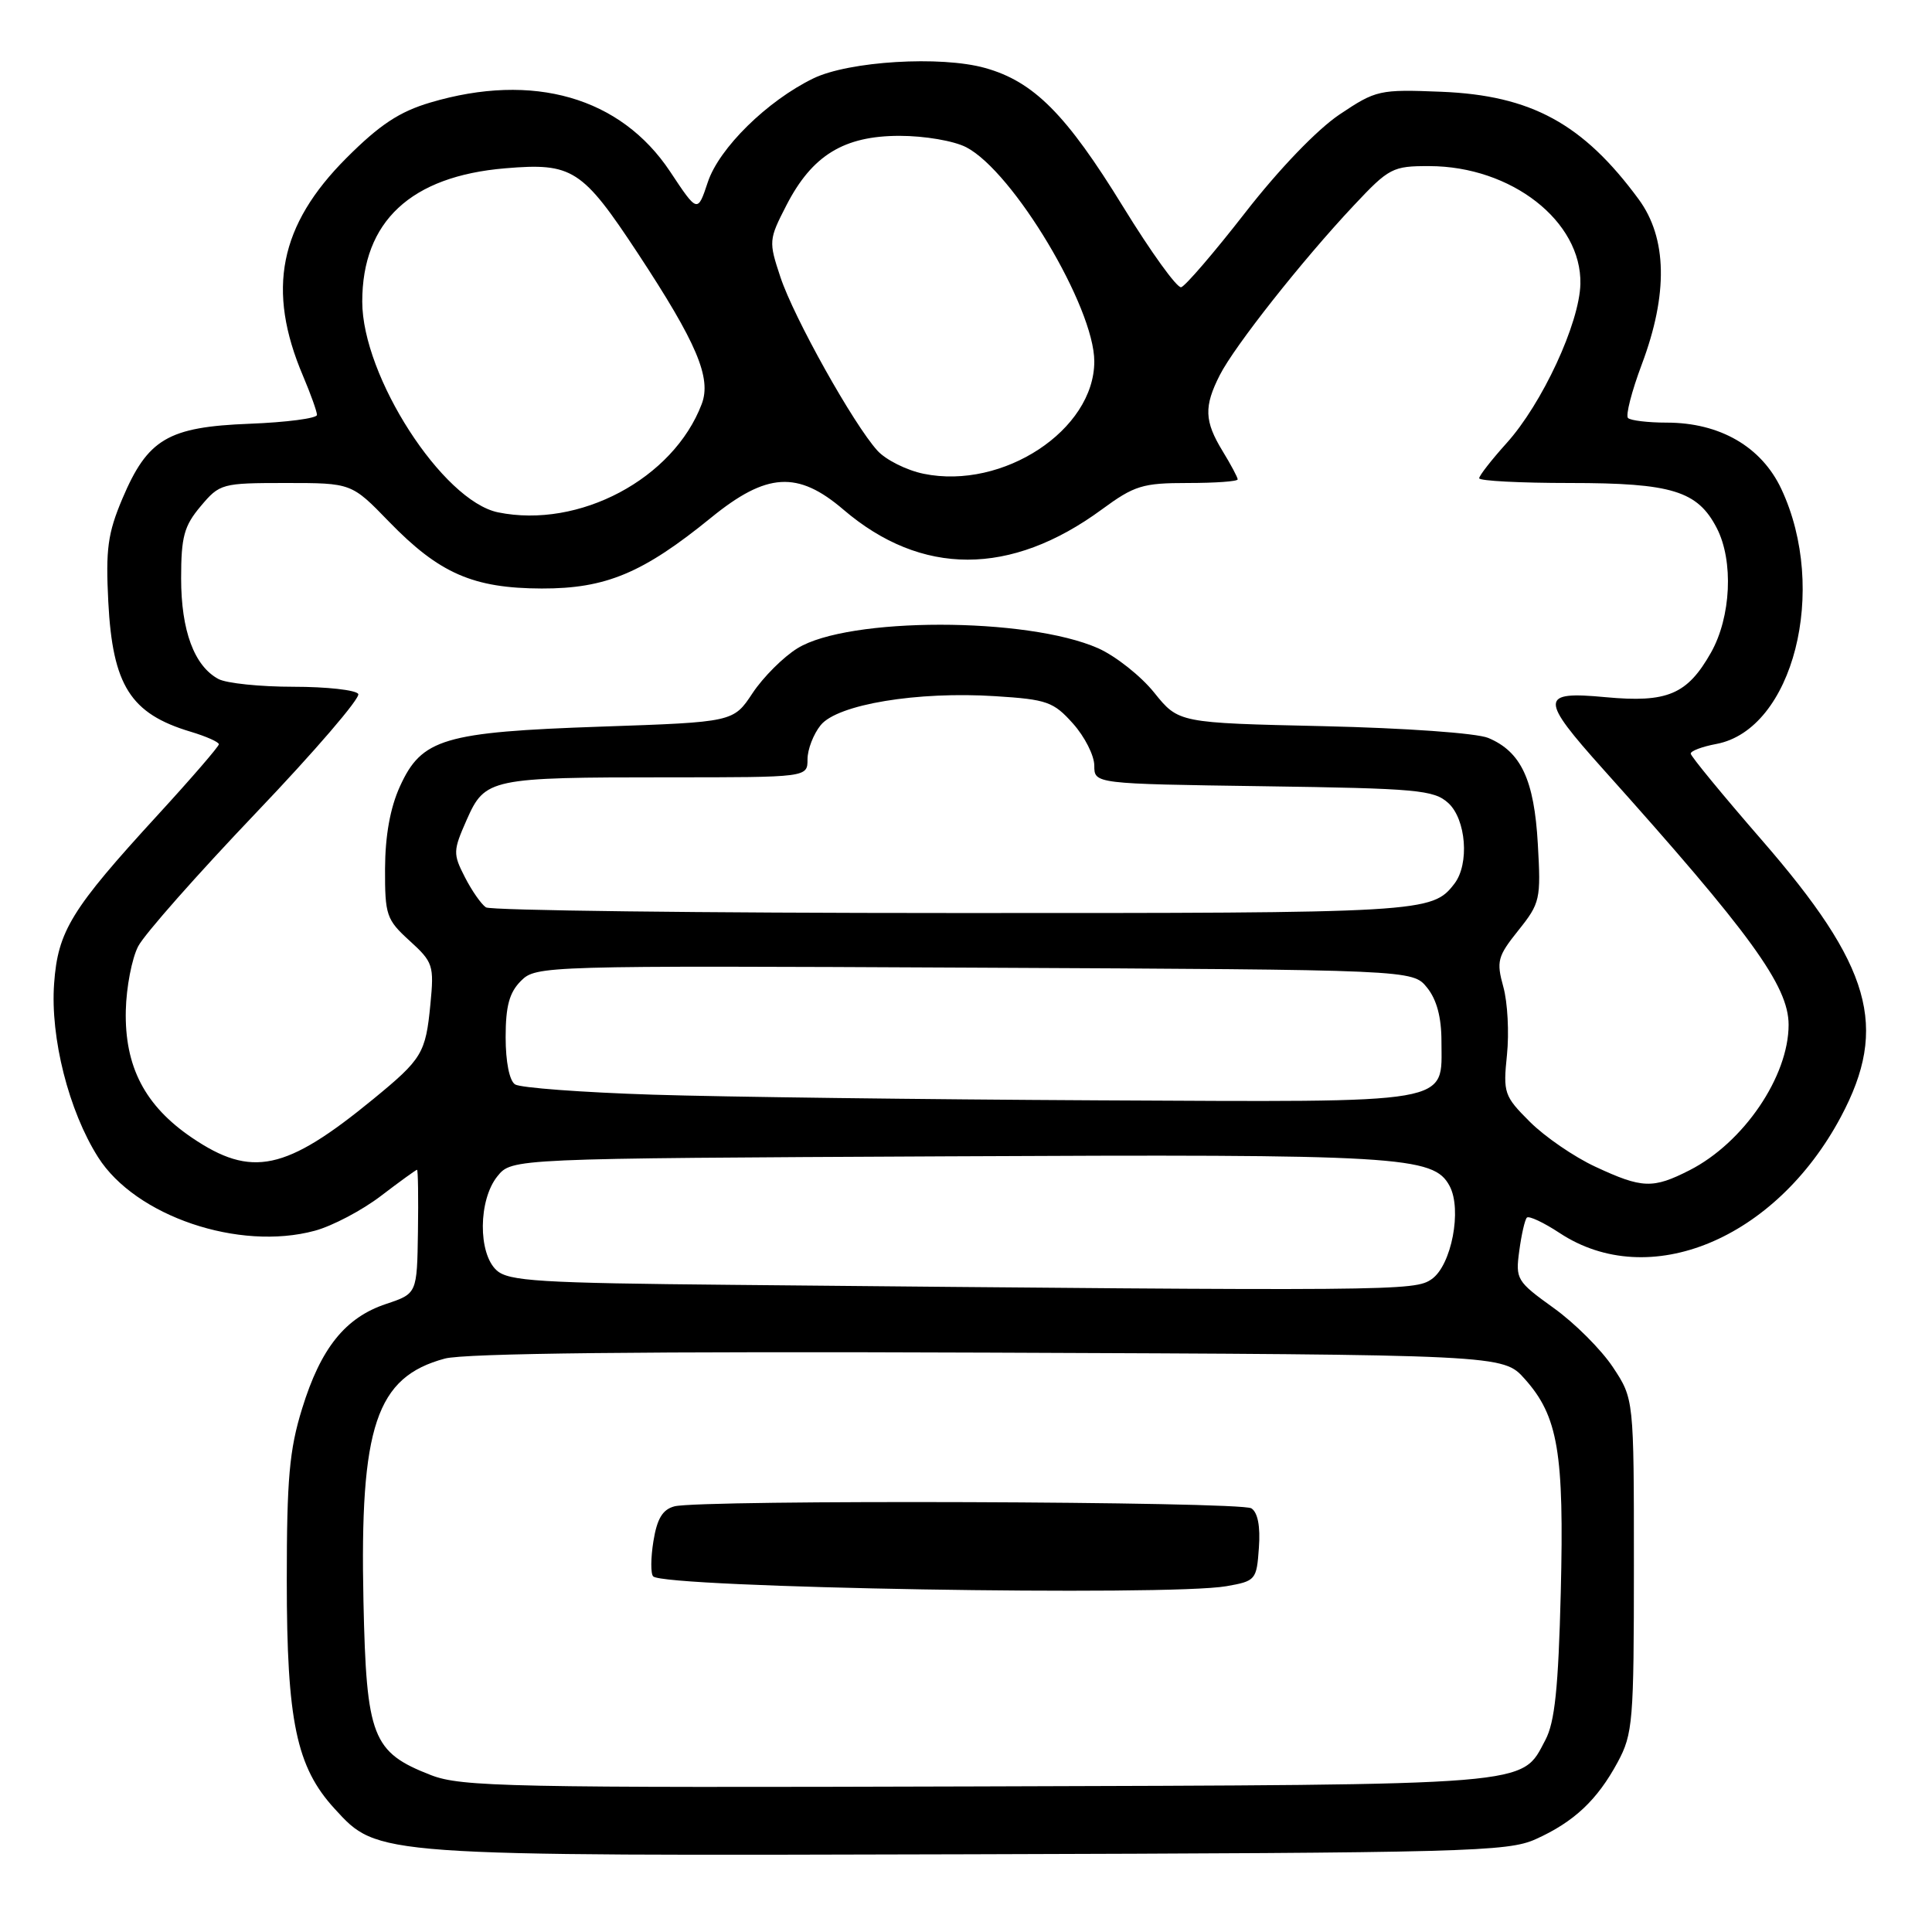 <?xml version="1.0" encoding="UTF-8" standalone="no"?>
<!DOCTYPE svg PUBLIC "-//W3C//DTD SVG 1.1//EN" "http://www.w3.org/Graphics/SVG/1.1/DTD/svg11.dtd" >
<svg xmlns="http://www.w3.org/2000/svg" xmlns:xlink="http://www.w3.org/1999/xlink" version="1.1" viewBox="0 0 256 256">
 <g >
 <path fill="currentColor"
d=" M 203.49 243.70 C 208.57 241.41 211.64 238.52 214.35 233.50 C 216.37 229.75 216.50 228.12 216.50 207.43 C 216.50 185.36 216.50 185.36 213.72 181.16 C 212.19 178.85 208.66 175.31 205.86 173.31 C 200.97 169.79 200.80 169.51 201.31 165.75 C 201.60 163.59 202.05 161.61 202.32 161.34 C 202.59 161.07 204.55 161.99 206.66 163.38 C 218.49 171.18 235.26 164.25 243.93 147.98 C 250.28 136.06 247.98 128.04 233.41 111.27 C 228.27 105.35 224.04 100.21 224.03 99.86 C 224.01 99.51 225.54 98.93 227.42 98.58 C 237.59 96.67 242.31 78.14 236.03 64.78 C 233.40 59.19 227.89 56.00 220.85 56.00 C 218.37 56.00 216.06 55.72 215.72 55.39 C 215.38 55.05 216.21 51.84 217.55 48.27 C 221.05 38.96 220.91 31.54 217.13 26.40 C 209.76 16.38 202.88 12.64 191.00 12.16 C 182.77 11.83 182.34 11.93 177.51 15.16 C 174.54 17.15 169.49 22.40 165.01 28.16 C 160.88 33.47 157.05 37.92 156.51 38.06 C 155.96 38.19 152.50 33.39 148.82 27.40 C 141.30 15.16 136.98 10.81 130.54 9.01 C 124.66 7.36 112.49 8.10 107.77 10.39 C 101.66 13.36 95.29 19.62 93.79 24.13 C 92.43 28.22 92.43 28.22 88.79 22.73 C 82.24 12.88 70.65 9.54 57.01 13.59 C 52.92 14.80 50.31 16.53 45.92 20.92 C 37.00 29.84 35.29 38.40 40.16 49.83 C 41.17 52.22 42.00 54.53 42.00 54.98 C 42.00 55.43 37.98 55.96 33.07 56.15 C 22.25 56.57 19.57 58.16 16.21 66.09 C 14.28 70.66 13.99 72.78 14.35 79.76 C 14.92 90.83 17.30 94.57 25.24 96.95 C 27.31 97.57 29.00 98.32 29.00 98.62 C 29.00 98.91 25.36 103.13 20.91 107.98 C 9.44 120.49 7.67 123.36 7.17 130.33 C 6.65 137.49 9.11 147.21 13.00 153.34 C 17.95 161.15 31.66 165.80 41.71 163.08 C 44.02 162.46 47.97 160.38 50.47 158.47 C 52.97 156.56 55.13 155.00 55.26 155.00 C 55.39 155.00 55.45 158.69 55.38 163.21 C 55.26 171.41 55.26 171.41 51.16 172.78 C 45.75 174.58 42.50 178.63 40.03 186.65 C 38.34 192.10 38.00 195.97 38.00 209.42 C 38.00 228.07 39.27 234.15 44.35 239.68 C 50.10 245.96 49.50 245.92 128.50 245.70 C 194.44 245.51 199.78 245.37 203.49 243.70 Z  M 57.10 235.21 C 49.32 232.18 48.55 230.21 48.16 212.18 C 47.66 188.97 49.84 182.47 58.94 180.02 C 61.57 179.31 85.42 179.05 131.02 179.23 C 199.16 179.50 199.16 179.50 202.03 182.71 C 206.46 187.66 207.27 192.47 206.81 211.00 C 206.49 223.69 206.02 228.20 204.77 230.56 C 201.52 236.68 203.96 236.48 129.50 236.71 C 67.42 236.90 61.12 236.77 57.10 235.21 Z  M 162.50 210.18 C 166.39 209.50 166.51 209.35 166.81 205.09 C 167.02 202.25 166.66 200.40 165.81 199.86 C 164.36 198.94 92.75 198.69 89.36 199.60 C 87.79 200.02 87.06 201.24 86.58 204.22 C 86.22 206.45 86.21 208.54 86.55 208.88 C 88.05 210.39 154.81 211.53 162.50 210.18 Z  M 97.06 170.25 C 71.44 170.01 67.39 169.76 65.81 168.33 C 63.32 166.08 63.38 158.99 65.91 155.86 C 67.82 153.50 67.82 153.50 125.44 153.22 C 185.63 152.92 189.96 153.18 192.08 157.15 C 193.75 160.27 192.33 167.65 189.72 169.48 C 187.45 171.08 185.38 171.09 97.06 170.25 Z  M 211.40 154.60 C 208.59 153.30 204.69 150.62 202.72 148.65 C 199.30 145.24 199.16 144.82 199.68 139.78 C 199.98 136.87 199.77 132.82 199.20 130.77 C 198.26 127.37 198.43 126.73 201.19 123.28 C 204.08 119.67 204.19 119.16 203.77 111.83 C 203.29 103.33 201.55 99.60 197.20 97.78 C 195.66 97.14 186.23 96.47 175.33 96.22 C 156.17 95.79 156.17 95.79 152.94 91.78 C 151.17 89.57 147.82 86.93 145.52 85.90 C 136.10 81.74 112.40 81.74 105.67 85.90 C 103.80 87.05 101.12 89.73 99.72 91.84 C 97.18 95.68 97.18 95.68 79.70 96.28 C 58.78 97.00 55.87 97.87 52.99 104.21 C 51.70 107.04 51.04 110.74 51.02 115.09 C 51.00 121.27 51.20 121.86 54.28 124.66 C 57.39 127.49 57.53 127.92 57.03 133.07 C 56.40 139.57 55.95 140.31 49.44 145.65 C 37.85 155.15 33.34 156.11 25.43 150.75 C 19.20 146.52 16.50 141.33 16.67 133.89 C 16.74 130.81 17.48 126.98 18.31 125.39 C 19.13 123.80 26.17 115.84 33.93 107.70 C 41.70 99.56 47.79 92.47 47.47 91.95 C 47.15 91.43 43.28 91.00 38.88 91.00 C 34.47 91.00 30.00 90.54 28.94 89.97 C 25.74 88.25 24.00 83.57 24.00 76.63 C 24.00 71.12 24.39 69.69 26.59 67.08 C 29.11 64.08 29.39 64.00 37.88 64.00 C 46.58 64.00 46.58 64.00 51.54 69.12 C 58.21 75.99 62.69 77.95 71.78 77.98 C 80.28 78.00 85.20 75.94 94.24 68.58 C 101.59 62.60 105.71 62.35 111.76 67.53 C 122.10 76.37 133.92 76.37 145.99 67.51 C 150.32 64.33 151.40 64.00 157.38 64.00 C 161.02 64.00 164.00 63.79 164.00 63.52 C 164.00 63.26 163.10 61.57 162.00 59.77 C 159.58 55.80 159.51 53.87 161.63 49.70 C 163.58 45.86 172.55 34.50 179.36 27.25 C 184.06 22.24 184.52 22.00 189.40 22.01 C 200.26 22.03 209.59 29.31 209.41 37.62 C 209.29 42.83 204.34 53.51 199.61 58.74 C 197.63 60.94 196.00 63.03 196.00 63.37 C 196.00 63.72 201.42 64.00 208.05 64.00 C 221.53 64.00 224.94 65.05 227.48 69.97 C 229.73 74.32 229.38 81.76 226.71 86.48 C 223.57 92.03 220.93 93.14 212.75 92.38 C 204.02 91.56 203.99 92.51 212.45 101.95 C 231.99 123.74 236.99 130.63 237.00 135.78 C 237.00 142.64 231.04 151.41 223.88 155.06 C 219.01 157.54 217.60 157.49 211.40 154.60 Z  M 86.50 145.05 C 77.15 144.75 68.94 144.14 68.25 143.69 C 67.50 143.21 67.00 140.70 67.00 137.44 C 67.00 133.31 67.49 131.51 69.03 129.97 C 71.03 127.97 71.91 127.94 129.12 128.22 C 187.18 128.50 187.18 128.50 189.09 130.86 C 190.37 132.44 191.00 134.79 191.00 137.96 C 191.00 146.42 193.25 146.03 145.42 145.80 C 122.36 145.68 95.85 145.35 86.50 145.05 Z  M 64.39 120.23 C 63.78 119.83 62.52 118.03 61.60 116.23 C 60.01 113.13 60.03 112.73 61.84 108.63 C 64.27 103.14 64.94 103.00 88.62 103.00 C 107.00 103.00 107.00 103.00 107.00 100.61 C 107.00 99.30 107.79 97.26 108.75 96.08 C 110.99 93.33 121.57 91.58 131.92 92.25 C 138.73 92.68 139.60 92.99 142.18 95.88 C 143.73 97.61 145.00 100.12 145.00 101.45 C 145.00 103.86 145.00 103.86 167.40 104.18 C 187.76 104.47 189.99 104.67 191.90 106.40 C 194.27 108.56 194.73 114.47 192.72 117.09 C 189.76 120.94 188.78 121.00 126.32 120.98 C 92.87 120.98 65.00 120.64 64.39 120.23 Z  M 66.00 67.89 C 58.65 66.38 48.00 49.87 48.00 39.97 C 48.00 29.35 54.43 23.35 66.95 22.30 C 75.85 21.55 77.15 22.39 84.52 33.57 C 92.33 45.44 94.30 50.08 92.98 53.54 C 89.22 63.45 76.73 70.08 66.00 67.89 Z  M 122.40 62.78 C 120.14 62.32 117.38 60.94 116.27 59.72 C 113.11 56.25 105.19 42.09 103.41 36.72 C 101.84 31.99 101.86 31.76 104.21 27.19 C 107.61 20.58 111.82 18.00 119.20 18.00 C 122.51 18.00 126.38 18.66 128.03 19.51 C 134.25 22.73 145.00 40.70 145.00 47.89 C 145.00 56.97 132.91 64.93 122.40 62.78 Z "/>
</g>
</svg>